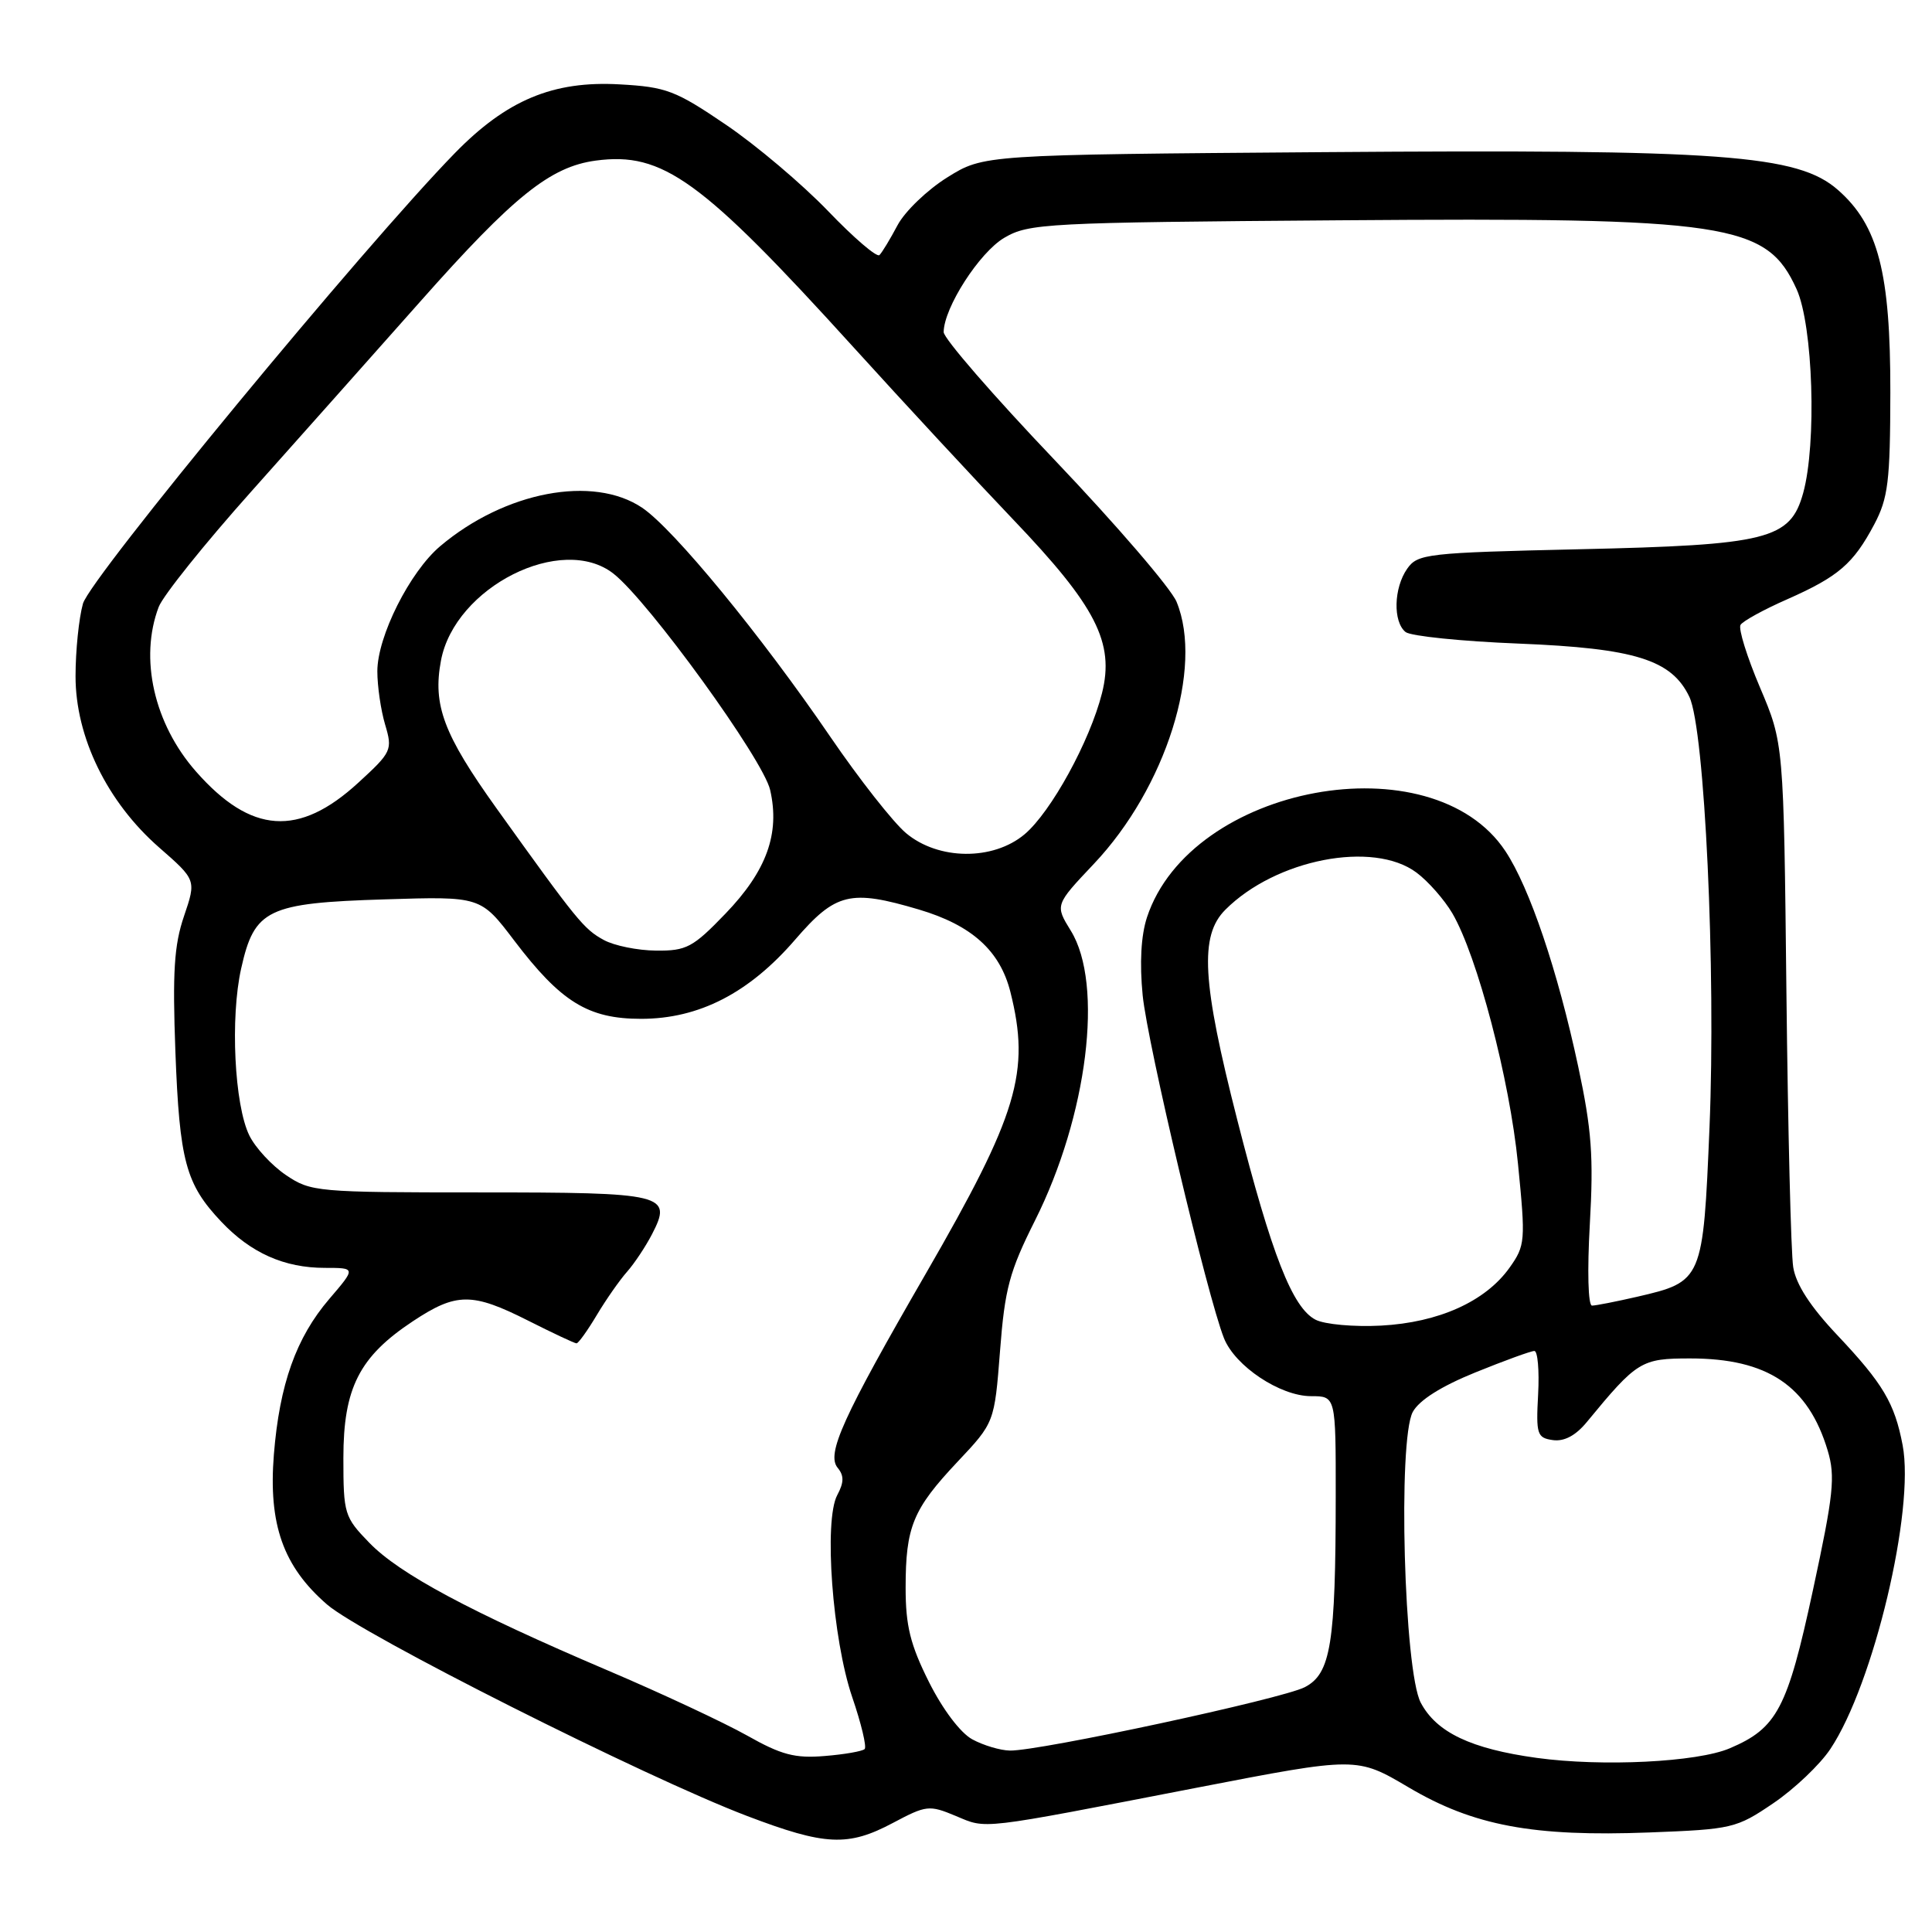 <?xml version="1.0" encoding="UTF-8" standalone="no"?>
<!DOCTYPE svg PUBLIC "-//W3C//DTD SVG 1.1//EN" "http://www.w3.org/Graphics/SVG/1.1/DTD/svg11.dtd" >
<svg xmlns="http://www.w3.org/2000/svg" xmlns:xlink="http://www.w3.org/1999/xlink" version="1.1" viewBox="0 0 256 256">
 <g >
 <path fill="currentColor"
d=" M 118.33 241.54 C 122.74 239.20 123.12 239.15 126.64 240.62 C 130.82 242.37 129.38 242.54 158.64 236.87 C 179.78 232.78 179.78 232.78 186.64 236.83 C 195.24 241.92 203.16 243.40 218.56 242.81 C 229.52 242.39 230.08 242.26 234.97 238.94 C 237.76 237.05 241.17 233.81 242.54 231.74 C 248.26 223.15 253.74 200.09 252.11 191.50 C 251.05 185.92 249.51 183.33 243.44 176.90 C 239.88 173.13 237.97 170.19 237.61 167.90 C 237.31 166.03 236.91 149.65 236.71 131.50 C 236.35 98.50 236.35 98.50 233.21 91.10 C 231.48 87.03 230.32 83.29 230.63 82.80 C 230.93 82.30 233.71 80.77 236.81 79.41 C 243.61 76.40 245.57 74.71 248.34 69.50 C 250.19 66.00 250.46 63.81 250.48 52.00 C 250.50 36.13 248.88 29.86 243.54 25.17 C 238.21 20.49 228.33 19.76 175.42 20.16 C 130.34 20.50 130.34 20.50 125.53 23.50 C 122.88 25.15 119.91 28.00 118.93 29.84 C 117.96 31.67 116.88 33.46 116.53 33.80 C 116.19 34.14 113.12 31.51 109.71 27.95 C 106.29 24.40 100.21 19.25 96.18 16.52 C 89.51 11.99 88.28 11.52 82.11 11.18 C 73.29 10.68 67.14 13.25 60.26 20.30 C 48.21 32.65 11.93 76.60 10.99 79.99 C 10.45 81.92 10.01 86.24 10.01 89.59 C 10.00 97.66 14.20 106.27 21.08 112.29 C 26.01 116.60 26.01 116.60 24.38 121.40 C 23.07 125.24 22.85 128.82 23.24 139.35 C 23.79 153.87 24.61 156.90 29.31 161.87 C 33.24 166.03 37.67 168.00 43.05 168.00 C 47.16 168.00 47.16 168.00 43.63 172.12 C 39.24 177.25 37.04 183.41 36.29 192.73 C 35.55 201.99 37.52 207.56 43.33 212.60 C 47.90 216.57 85.46 235.48 99.00 240.63 C 109.36 244.57 112.37 244.71 118.33 241.54 Z  M 203.63 232.93 C 194.92 231.73 190.35 229.56 188.26 225.62 C 186.04 221.44 185.20 190.81 187.20 187.09 C 188.05 185.53 190.96 183.69 195.50 181.85 C 199.35 180.29 202.86 179.01 203.31 179.01 C 203.75 179.00 203.98 181.59 203.81 184.75 C 203.52 190.07 203.67 190.52 205.76 190.82 C 207.26 191.03 208.78 190.23 210.26 188.43 C 216.93 180.33 217.46 180.00 223.96 180.00 C 234.21 180.00 239.61 183.62 242.18 192.21 C 243.21 195.65 242.96 198.02 240.22 210.72 C 236.84 226.41 235.48 228.99 229.20 231.66 C 224.89 233.50 212.30 234.12 203.63 232.93 Z  M 99.00 229.97 C 95.97 228.27 87.65 224.37 80.50 221.33 C 62.32 213.58 52.92 208.55 48.93 204.42 C 45.63 201.02 45.50 200.60 45.50 193.19 C 45.50 183.92 47.61 179.77 54.71 175.07 C 60.48 171.25 62.55 171.24 70.00 175.00 C 73.27 176.65 76.14 178.00 76.39 178.00 C 76.64 178.00 77.85 176.31 79.08 174.25 C 80.31 172.19 82.12 169.60 83.10 168.50 C 84.07 167.40 85.55 165.17 86.39 163.55 C 89.14 158.24 88.16 158.00 63.53 158.00 C 42.02 158.00 41.18 157.93 37.90 155.71 C 36.03 154.45 33.84 152.09 33.04 150.46 C 31.06 146.43 30.49 134.84 31.96 128.31 C 33.71 120.48 35.43 119.65 51.00 119.17 C 63.69 118.77 63.69 118.77 68.13 124.62 C 74.33 132.78 77.93 135.00 84.95 135.00 C 92.61 135.00 99.25 131.59 105.36 124.51 C 110.73 118.29 112.66 117.82 121.77 120.52 C 128.77 122.60 132.50 125.97 133.88 131.43 C 136.55 142.04 134.87 147.64 122.71 168.70 C 111.64 187.86 109.47 192.65 111.00 194.50 C 111.85 195.53 111.84 196.43 110.94 198.11 C 109.14 201.48 110.30 217.19 112.92 224.87 C 114.12 228.37 114.86 231.47 114.57 231.76 C 114.28 232.05 111.90 232.47 109.27 232.68 C 105.34 233.01 103.53 232.53 99.00 229.97 Z  M 128.83 230.47 C 127.26 229.62 124.90 226.49 123.08 222.85 C 120.62 217.93 120.00 215.42 120.00 210.41 C 120.00 202.31 120.95 199.99 126.88 193.69 C 131.77 188.50 131.77 188.50 132.51 179.00 C 133.14 170.76 133.76 168.47 137.13 161.75 C 144.11 147.84 146.27 130.41 141.89 123.33 C 139.79 119.92 139.79 119.92 144.94 114.47 C 154.49 104.38 159.50 88.47 155.90 79.74 C 155.16 77.96 147.91 69.53 139.79 61.00 C 131.66 52.47 125.03 44.83 125.04 44.00 C 125.08 40.75 129.78 33.45 133.07 31.51 C 136.33 29.60 138.51 29.48 177.50 29.19 C 229.07 28.80 234.08 29.55 238.06 38.32 C 240.24 43.13 240.74 58.78 238.93 65.33 C 237.22 71.48 234.29 72.22 209.21 72.78 C 189.04 73.24 187.85 73.38 186.46 75.36 C 184.67 77.91 184.56 82.40 186.25 83.75 C 186.94 84.29 193.69 84.98 201.25 85.28 C 216.65 85.90 221.51 87.42 223.85 92.34 C 225.89 96.63 227.38 128.61 226.52 149.34 C 225.67 169.67 225.61 169.82 216.92 171.83 C 214.13 172.47 211.44 173.00 210.95 173.00 C 210.43 173.00 210.31 168.40 210.66 162.21 C 211.17 153.29 210.91 149.68 209.12 141.32 C 206.40 128.61 202.69 117.64 199.48 112.79 C 189.76 98.10 157.78 103.99 151.98 121.55 C 151.19 123.97 150.99 127.61 151.41 131.89 C 152.06 138.37 159.98 171.77 162.18 177.31 C 163.65 181.02 169.63 185.00 173.73 185.00 C 177.00 185.00 177.00 185.00 176.99 198.25 C 176.98 217.84 176.34 221.77 172.89 223.56 C 169.89 225.11 137.73 232.03 133.82 231.96 C 132.55 231.94 130.30 231.27 128.83 230.47 Z  M 174.32 174.87 C 171.26 173.30 168.51 166.29 163.95 148.41 C 159.27 130.08 158.92 123.98 162.37 120.54 C 169.05 113.85 181.96 111.34 187.69 115.62 C 189.24 116.77 191.37 119.20 192.44 121.01 C 195.75 126.68 200.04 143.03 201.14 154.20 C 202.16 164.48 202.11 165.03 200.02 167.98 C 196.83 172.45 190.65 175.24 183.00 175.65 C 179.43 175.84 175.52 175.49 174.32 174.87 Z  M 80.00 124.55 C 77.36 123.11 76.49 122.04 65.77 107.08 C 58.78 97.31 57.32 93.43 58.43 87.53 C 60.26 77.78 74.46 70.64 81.30 76.02 C 85.96 79.69 101.13 100.63 102.05 104.68 C 103.37 110.46 101.58 115.40 96.13 121.06 C 91.81 125.55 90.96 126.00 86.93 125.96 C 84.50 125.94 81.38 125.31 80.00 124.55 Z  M 120.05 110.39 C 118.35 108.96 113.84 103.22 110.03 97.64 C 100.85 84.19 89.28 70.11 85.09 67.28 C 78.60 62.91 66.90 65.13 58.33 72.37 C 54.30 75.77 50.00 84.33 50.00 88.95 C 50.00 90.91 50.46 94.09 51.03 96.01 C 52.03 99.38 51.91 99.65 47.47 103.72 C 39.60 110.94 33.26 110.51 25.98 102.24 C 20.41 95.92 18.44 87.23 21.03 80.42 C 21.60 78.93 27.12 72.04 33.31 65.11 C 39.50 58.17 49.57 46.85 55.69 39.95 C 68.07 25.98 72.92 22.09 78.94 21.28 C 87.82 20.09 92.93 23.79 113.08 46.00 C 119.81 53.42 129.35 63.71 134.26 68.85 C 145.24 80.34 147.70 85.15 146.02 91.85 C 144.41 98.22 139.27 107.59 135.76 110.55 C 131.58 114.06 124.33 113.99 120.05 110.39 Z "/>
</g>
</svg>